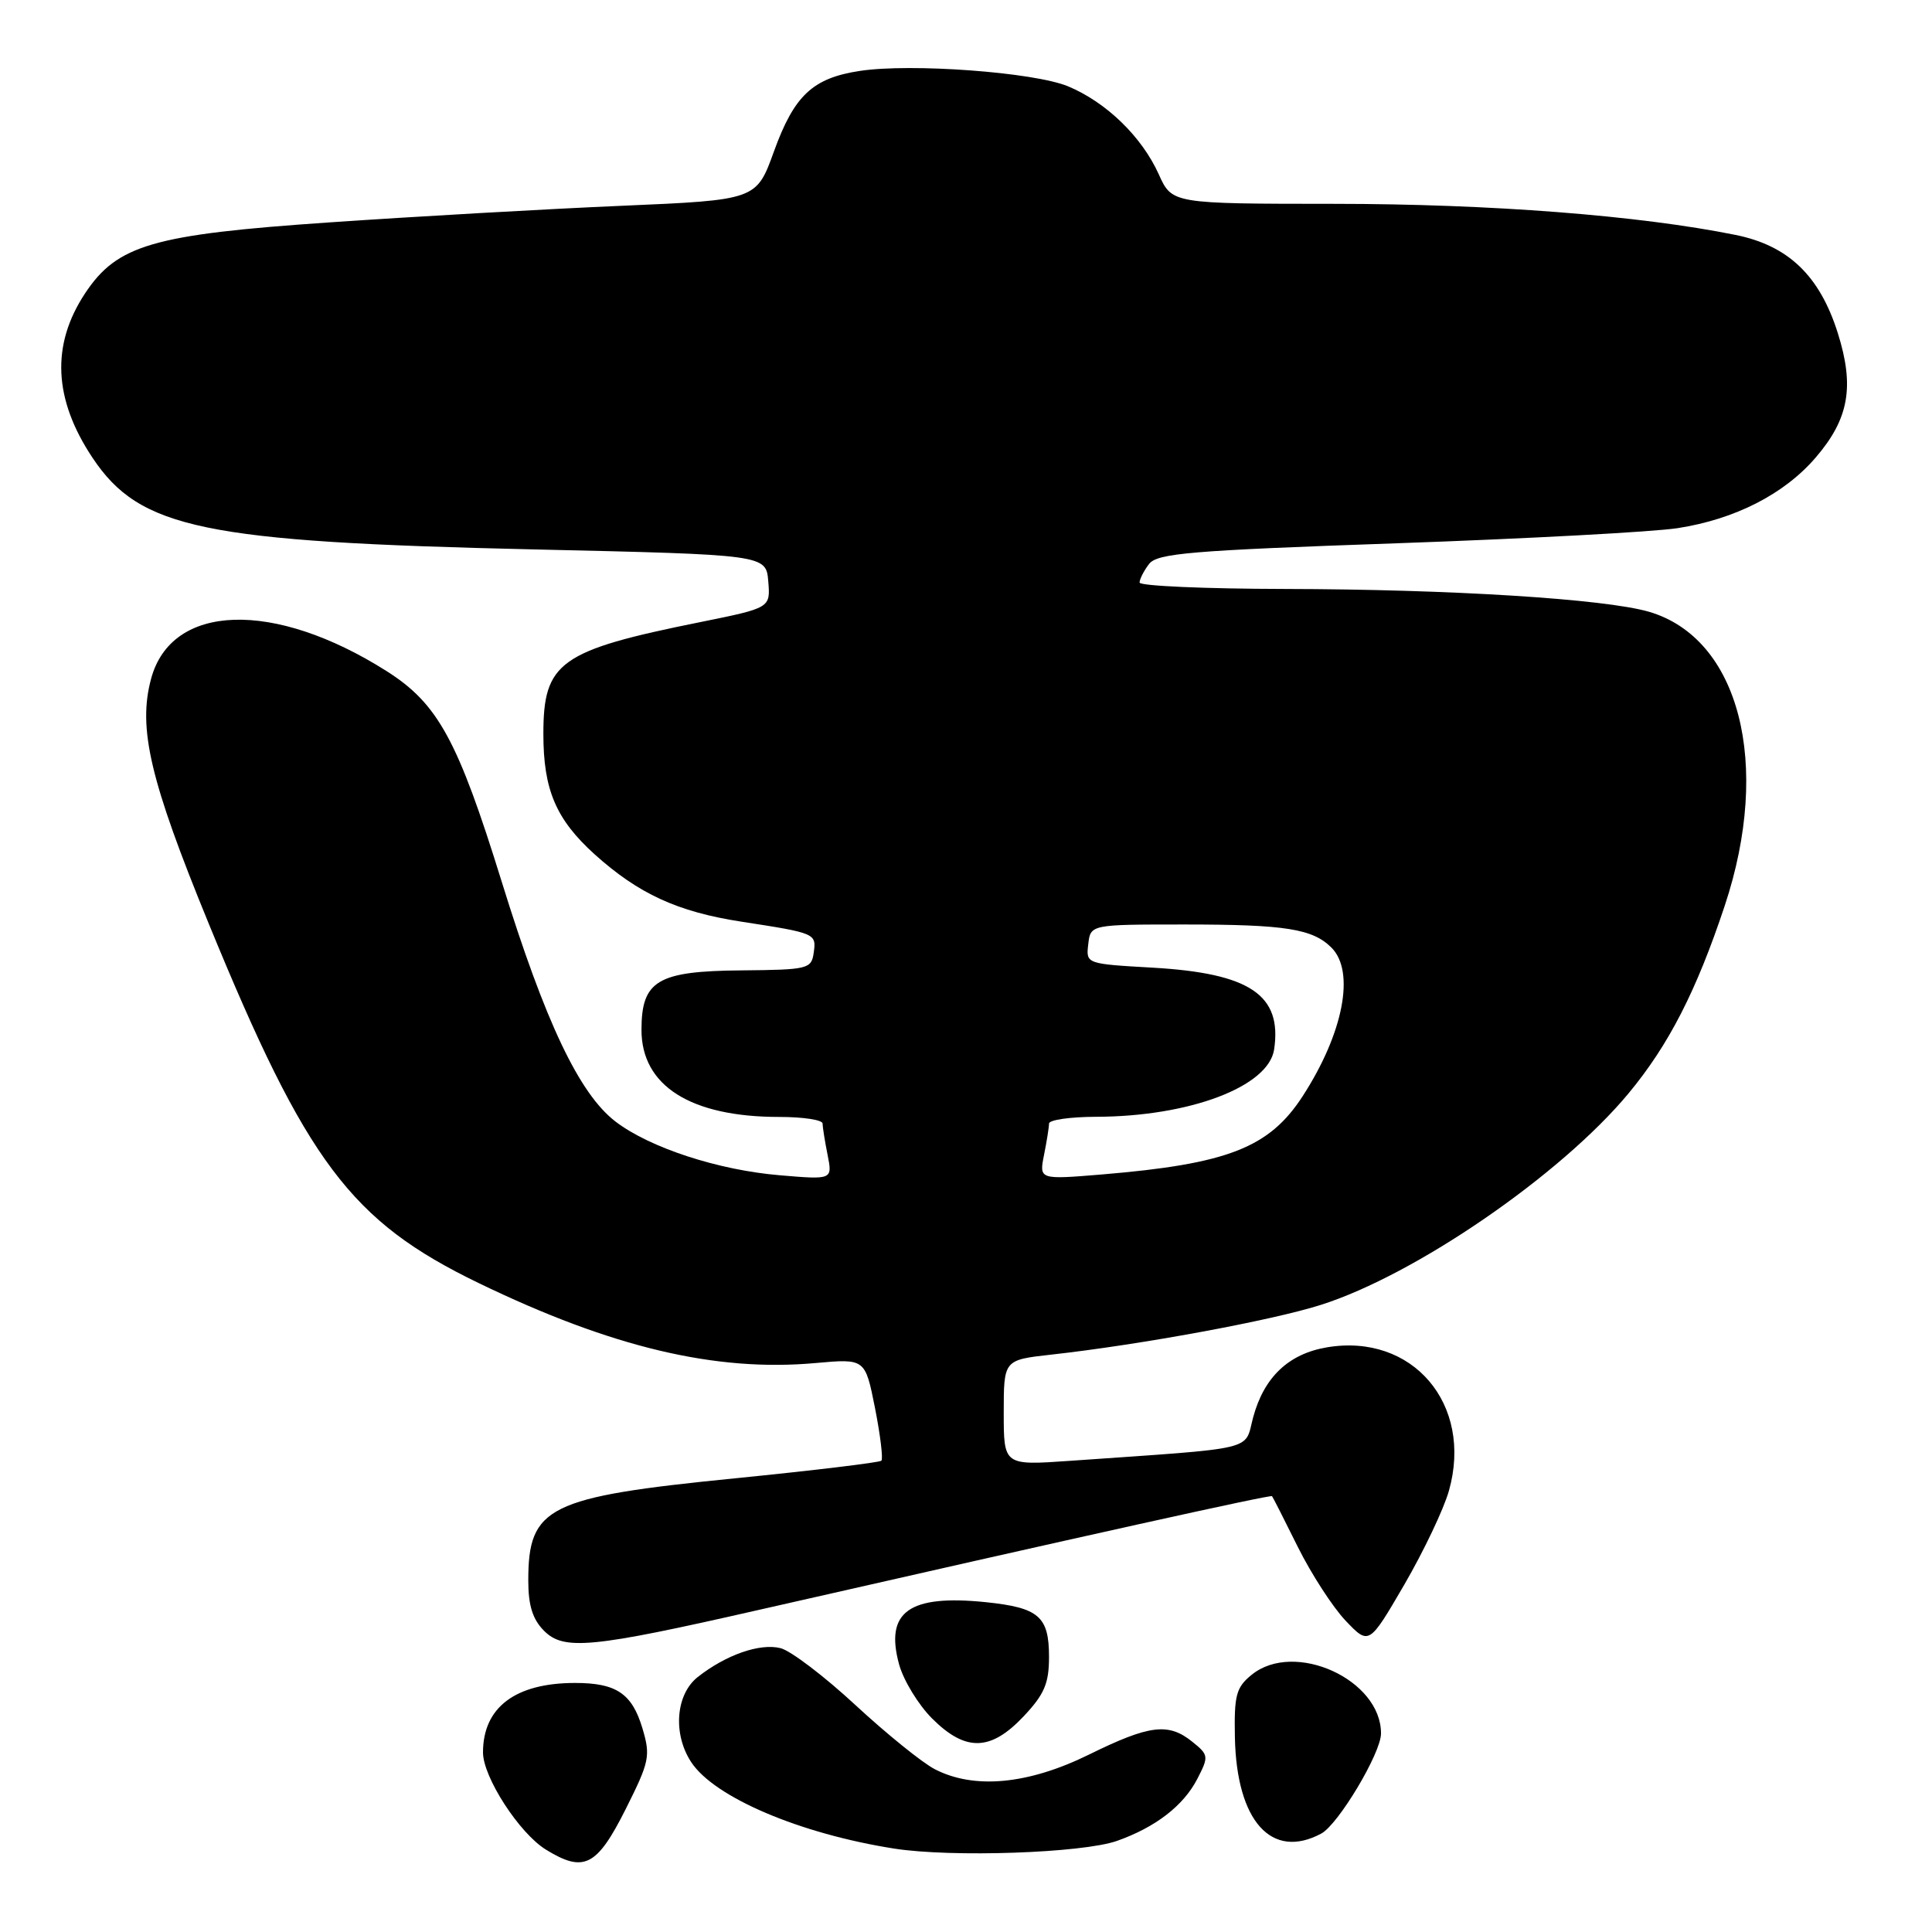<?xml version="1.0" encoding="UTF-8" standalone="no"?>
<!DOCTYPE svg PUBLIC "-//W3C//DTD SVG 1.1//EN" "http://www.w3.org/Graphics/SVG/1.1/DTD/svg11.dtd" >
<svg xmlns="http://www.w3.org/2000/svg" xmlns:xlink="http://www.w3.org/1999/xlink" version="1.1" viewBox="0 0 256 256">
 <g >
 <path fill="currentColor"
d=" M 82.90 239.73 C 86.07 233.41 86.22 232.68 85.12 228.99 C 83.74 224.40 81.66 223.00 76.21 223.00 C 68.29 223.00 64.00 226.23 64.00 232.21 C 64.00 235.48 68.81 242.91 72.33 245.08 C 77.37 248.19 79.09 247.31 82.90 239.73 Z  M 148.00 243.93 C 153.10 242.13 156.81 239.27 158.64 235.73 C 160.18 232.75 160.16 232.54 158.01 230.81 C 154.83 228.23 152.32 228.54 144.28 232.50 C 136.25 236.45 129.09 237.13 123.87 234.43 C 122.20 233.57 117.47 229.74 113.36 225.94 C 109.25 222.13 104.78 218.73 103.43 218.39 C 100.69 217.70 96.20 219.27 92.46 222.21 C 89.54 224.51 89.13 229.74 91.58 233.48 C 94.64 238.16 106.01 242.99 118.50 244.95 C 126.12 246.14 143.42 245.54 148.00 243.93 Z  M 175.07 242.96 C 177.33 241.75 182.98 232.31 182.99 229.71 C 183.03 222.56 171.53 217.32 165.86 221.91 C 163.79 223.59 163.52 224.62 163.63 230.23 C 163.86 241.32 168.49 246.48 175.07 242.96 Z  M 135.63 227.43 C 138.38 224.51 139.00 223.07 139.00 219.55 C 139.00 214.19 137.66 213.03 130.66 212.30 C 120.45 211.25 117.22 213.57 119.14 220.56 C 119.73 222.68 121.69 225.89 123.50 227.70 C 127.94 232.14 131.26 232.06 135.63 227.43 Z  M 100.28 213.38 C 144.00 203.43 168.36 198.03 168.55 198.25 C 168.67 198.39 170.21 201.43 171.98 205.00 C 173.76 208.57 176.60 212.96 178.30 214.75 C 181.40 218.00 181.40 218.00 186.08 209.97 C 188.65 205.54 191.32 199.94 192.00 197.50 C 195.21 186.05 187.16 176.61 175.82 178.53 C 170.74 179.39 167.49 182.48 166.05 187.80 C 164.84 192.31 166.99 191.80 141.75 193.57 C 133.00 194.18 133.00 194.18 133.00 187.19 C 133.00 180.20 133.00 180.20 139.25 179.50 C 151.02 178.20 168.50 174.98 175.00 172.91 C 187.53 168.94 206.82 155.68 215.78 144.89 C 221.12 138.46 224.79 131.29 228.54 120.00 C 234.78 101.22 230.47 84.56 218.49 81.06 C 212.65 79.36 192.22 78.08 170.25 78.04 C 159.66 78.02 151.00 77.64 151.00 77.19 C 151.00 76.75 151.56 75.64 152.25 74.74 C 153.33 73.31 157.77 72.94 185.00 71.99 C 202.32 71.38 219.12 70.48 222.31 69.98 C 229.93 68.80 236.46 65.45 240.61 60.60 C 245.00 55.48 245.75 51.21 243.52 44.14 C 241.12 36.53 236.96 32.54 229.97 31.13 C 217.22 28.55 197.48 27.02 176.90 27.01 C 155.30 27.00 155.30 27.00 153.54 23.09 C 151.29 18.11 146.60 13.56 141.53 11.44 C 137.04 9.57 120.69 8.36 113.91 9.40 C 107.68 10.35 105.24 12.65 102.56 20.04 C 100.23 26.50 100.23 26.50 82.36 27.27 C 72.54 27.69 55.11 28.68 43.63 29.47 C 20.25 31.07 15.53 32.45 11.28 38.86 C 6.75 45.70 7.08 52.90 12.28 60.69 C 18.55 70.06 26.98 71.81 70.73 72.80 C 101.50 73.50 101.50 73.50 101.80 77.03 C 102.09 80.55 102.09 80.55 92.80 82.43 C 74.15 86.19 72.00 87.72 72.00 97.25 C 72.00 104.66 73.67 108.57 78.80 113.21 C 84.60 118.43 89.78 120.82 98.20 122.12 C 108.12 123.65 108.18 123.68 107.82 126.25 C 107.52 128.39 107.06 128.50 98.27 128.58 C 87.12 128.67 85.00 129.93 85.00 136.47 C 85.00 143.88 91.52 148.00 103.24 148.00 C 106.41 148.00 109.00 148.39 109.00 148.88 C 109.00 149.36 109.30 151.23 109.66 153.03 C 110.31 156.32 110.31 156.32 103.34 155.73 C 95.18 155.05 86.12 152.09 81.58 148.63 C 76.76 144.95 72.25 135.46 66.47 116.80 C 60.65 98.03 58.03 93.25 51.25 88.94 C 36.31 79.47 22.72 79.90 20.02 89.94 C 18.25 96.51 19.87 103.40 27.68 122.44 C 40.64 154.03 46.48 161.81 63.42 170.01 C 81.05 178.54 94.82 181.81 108.07 180.61 C 114.64 180.02 114.64 180.02 115.94 186.56 C 116.65 190.15 117.03 193.30 116.79 193.55 C 116.54 193.79 107.78 194.85 97.33 195.89 C 72.59 198.36 70.00 199.64 70.00 209.43 C 70.00 212.74 70.58 214.58 72.10 216.10 C 74.72 218.72 78.41 218.36 100.28 213.38 Z  M 138.34 153.03 C 138.70 151.23 139.00 149.36 139.00 148.88 C 139.00 148.39 141.81 147.99 145.25 147.98 C 157.63 147.95 168.10 143.99 168.83 139.05 C 169.90 131.83 165.62 128.96 152.73 128.22 C 143.91 127.72 143.89 127.71 144.20 125.11 C 144.50 122.50 144.50 122.50 157.00 122.50 C 170.32 122.50 173.93 123.07 176.43 125.57 C 179.59 128.74 178.01 136.91 172.61 145.25 C 168.18 152.08 162.68 154.23 146.04 155.62 C 137.69 156.31 137.69 156.31 138.34 153.03 Z "/>
</g>
</svg>